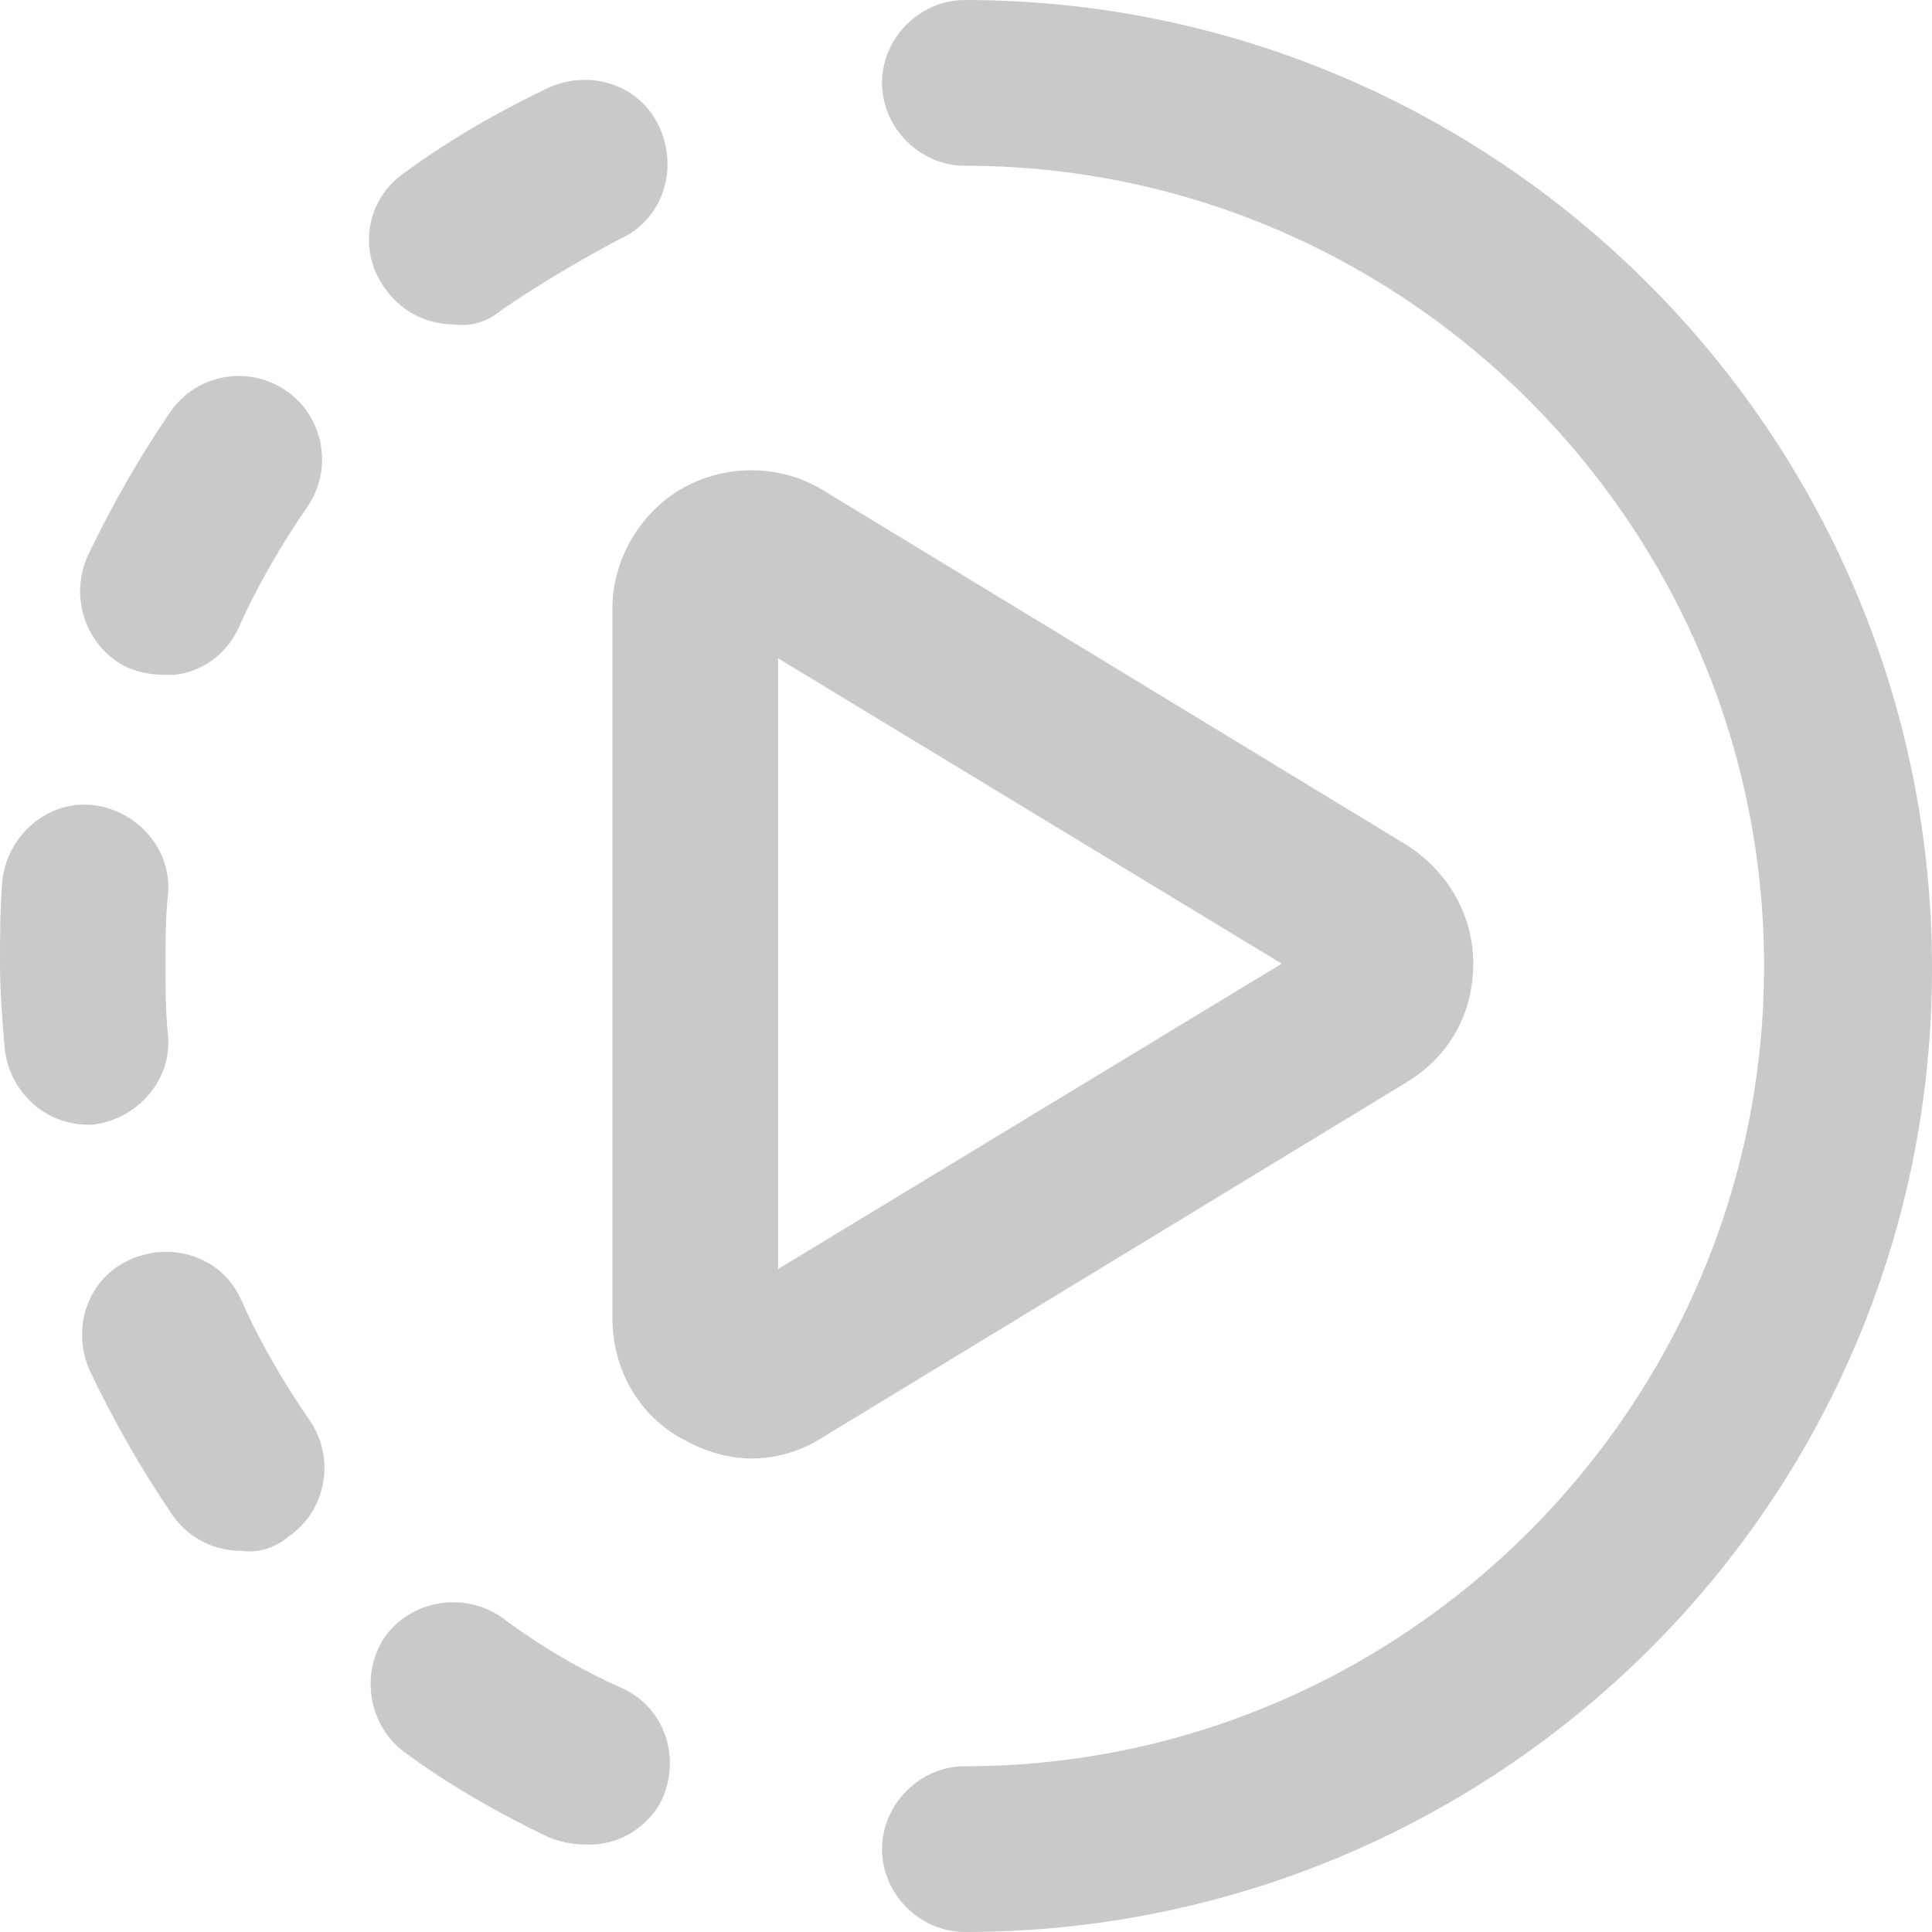 <svg width="24" height="24" viewBox="0 0 24 24" fill="none" xmlns="http://www.w3.org/2000/svg">
  <path
    d="M11.985 24C11.427 24 10.957 23.529 10.957 22.97C10.957 22.412 11.427 21.941 11.985 21.941C17.449 21.941 21.914 17.47 21.914 12C21.914 6.529 17.449 2.059 11.985 2.059C11.427 2.059 10.957 1.588 10.957 1.029C10.957 0.471 11.427 0 11.985 0C18.595 0 24 5.382 24 12.029C24 18.677 18.595 24 11.985 24V24ZM10.223 17.853L17.479 13.441C18.007 13.118 18.301 12.588 18.301 11.971C18.301 11.353 17.978 10.824 17.479 10.5L10.223 6.089C9.694 5.765 9.018 5.765 8.49 6.059C7.961 6.353 7.608 6.942 7.608 7.559V16.382C7.608 17 7.931 17.588 8.49 17.882C8.754 18.029 9.048 18.118 9.341 18.118C9.635 18.118 9.958 18.029 10.223 17.853V17.853ZM15.922 11.971L9.665 15.765V8.177L15.922 11.971ZM8.225 22.353C8.46 21.824 8.254 21.206 7.726 20.971C7.197 20.735 6.698 20.441 6.228 20.088C5.758 19.765 5.111 19.882 4.788 20.323C4.465 20.794 4.583 21.441 5.023 21.765C5.581 22.176 6.198 22.529 6.815 22.823C6.962 22.882 7.109 22.912 7.256 22.912C7.667 22.941 8.049 22.706 8.225 22.353L8.225 22.353ZM3.584 19.088C4.054 18.765 4.171 18.118 3.848 17.647C3.525 17.176 3.231 16.677 2.996 16.147C2.761 15.618 2.145 15.412 1.616 15.647C1.087 15.883 0.881 16.5 1.116 17.029C1.41 17.647 1.763 18.265 2.145 18.824C2.35 19.118 2.673 19.265 2.996 19.265C3.202 19.294 3.408 19.235 3.584 19.088L3.584 19.088ZM1.146 13.971C1.704 13.912 2.144 13.412 2.086 12.853C2.056 12.559 2.056 12.265 2.056 11.971C2.056 11.676 2.056 11.412 2.086 11.118C2.145 10.559 1.704 10.059 1.146 10C0.587 9.941 0.088 10.383 0.029 10.941C1.96979e-07 11.294 0 11.618 0 11.971C0 12.324 0.029 12.677 0.059 13.03C0.118 13.559 0.558 13.971 1.087 13.971C1.087 13.971 1.116 13.971 1.146 13.971L1.146 13.971ZM2.967 7.794C3.202 7.265 3.496 6.765 3.819 6.294C4.142 5.824 4.024 5.177 3.554 4.853C3.084 4.53 2.438 4.647 2.115 5.118C1.733 5.677 1.38 6.294 1.087 6.912C0.852 7.441 1.087 8.059 1.586 8.294C1.733 8.353 1.88 8.382 2.027 8.382C2.409 8.412 2.791 8.177 2.967 7.794L2.967 7.794ZM6.228 3.853C6.698 3.53 7.197 3.236 7.696 2.971C8.225 2.736 8.431 2.118 8.196 1.589C7.961 1.059 7.344 0.853 6.815 1.089C6.198 1.383 5.581 1.736 5.023 2.147C4.553 2.471 4.436 3.118 4.788 3.589C4.994 3.883 5.317 4.03 5.64 4.03C5.846 4.059 6.051 4 6.228 3.853V3.853Z"
    fill="#C9C9C9"/>
</svg>
